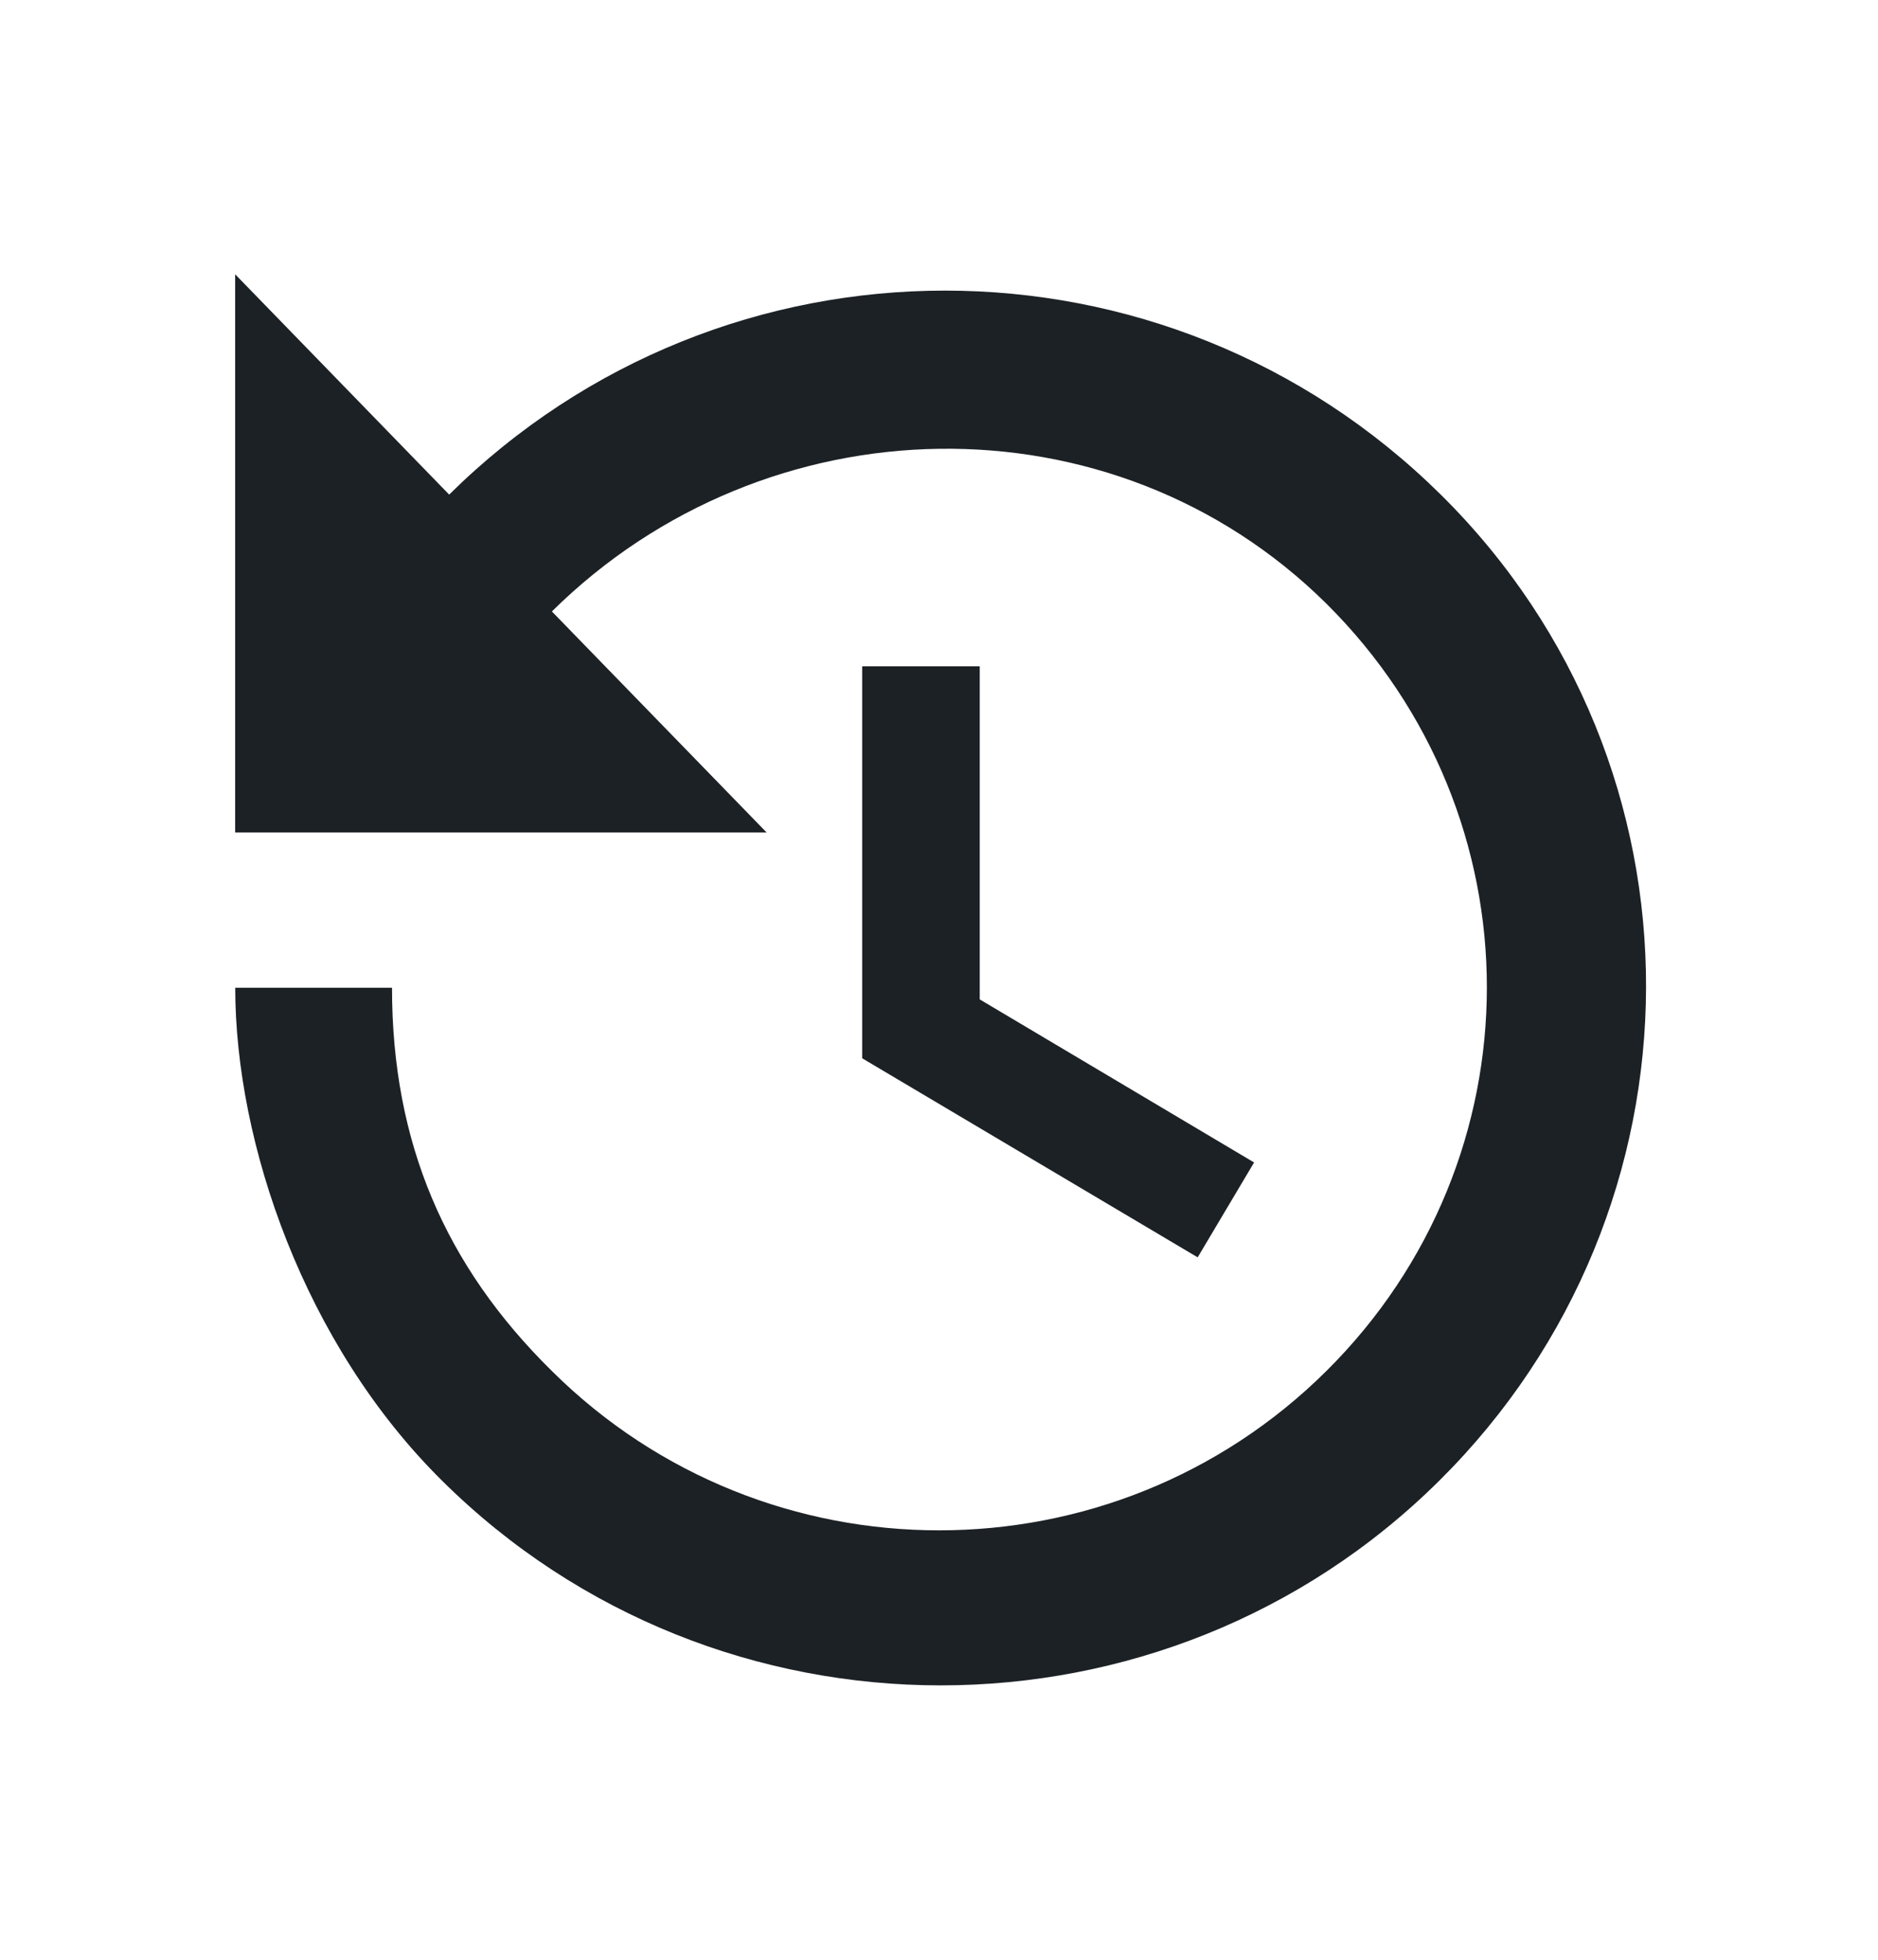 <svg width="23" height="24" viewBox="0 0 23 24" fill="none" xmlns="http://www.w3.org/2000/svg">
<path d="M2.88 10.195H9.389L6.759 7.488C9.38 4.896 13.623 4.8 16.244 7.392C18.865 9.994 18.865 14.189 16.244 16.79C13.623 19.391 9.38 19.392 6.759 16.79C5.453 15.504 4.801 13.996 4.801 12.096H2.881C2.881 13.997 3.726 16.464 5.415 18.134C8.785 21.475 14.257 21.475 17.626 18.134C20.986 14.803 21.015 9.388 17.645 6.057C14.275 2.726 8.871 2.726 5.501 6.057L2.88 3.359V10.194V10.195Z" fill="#1C2125"/>
<path d="M11.999 12.24V8.16H10.559V12.96L14.668 15.398L15.359 14.236L11.999 12.239V12.24Z" fill="#1C2125"/>
</svg>
